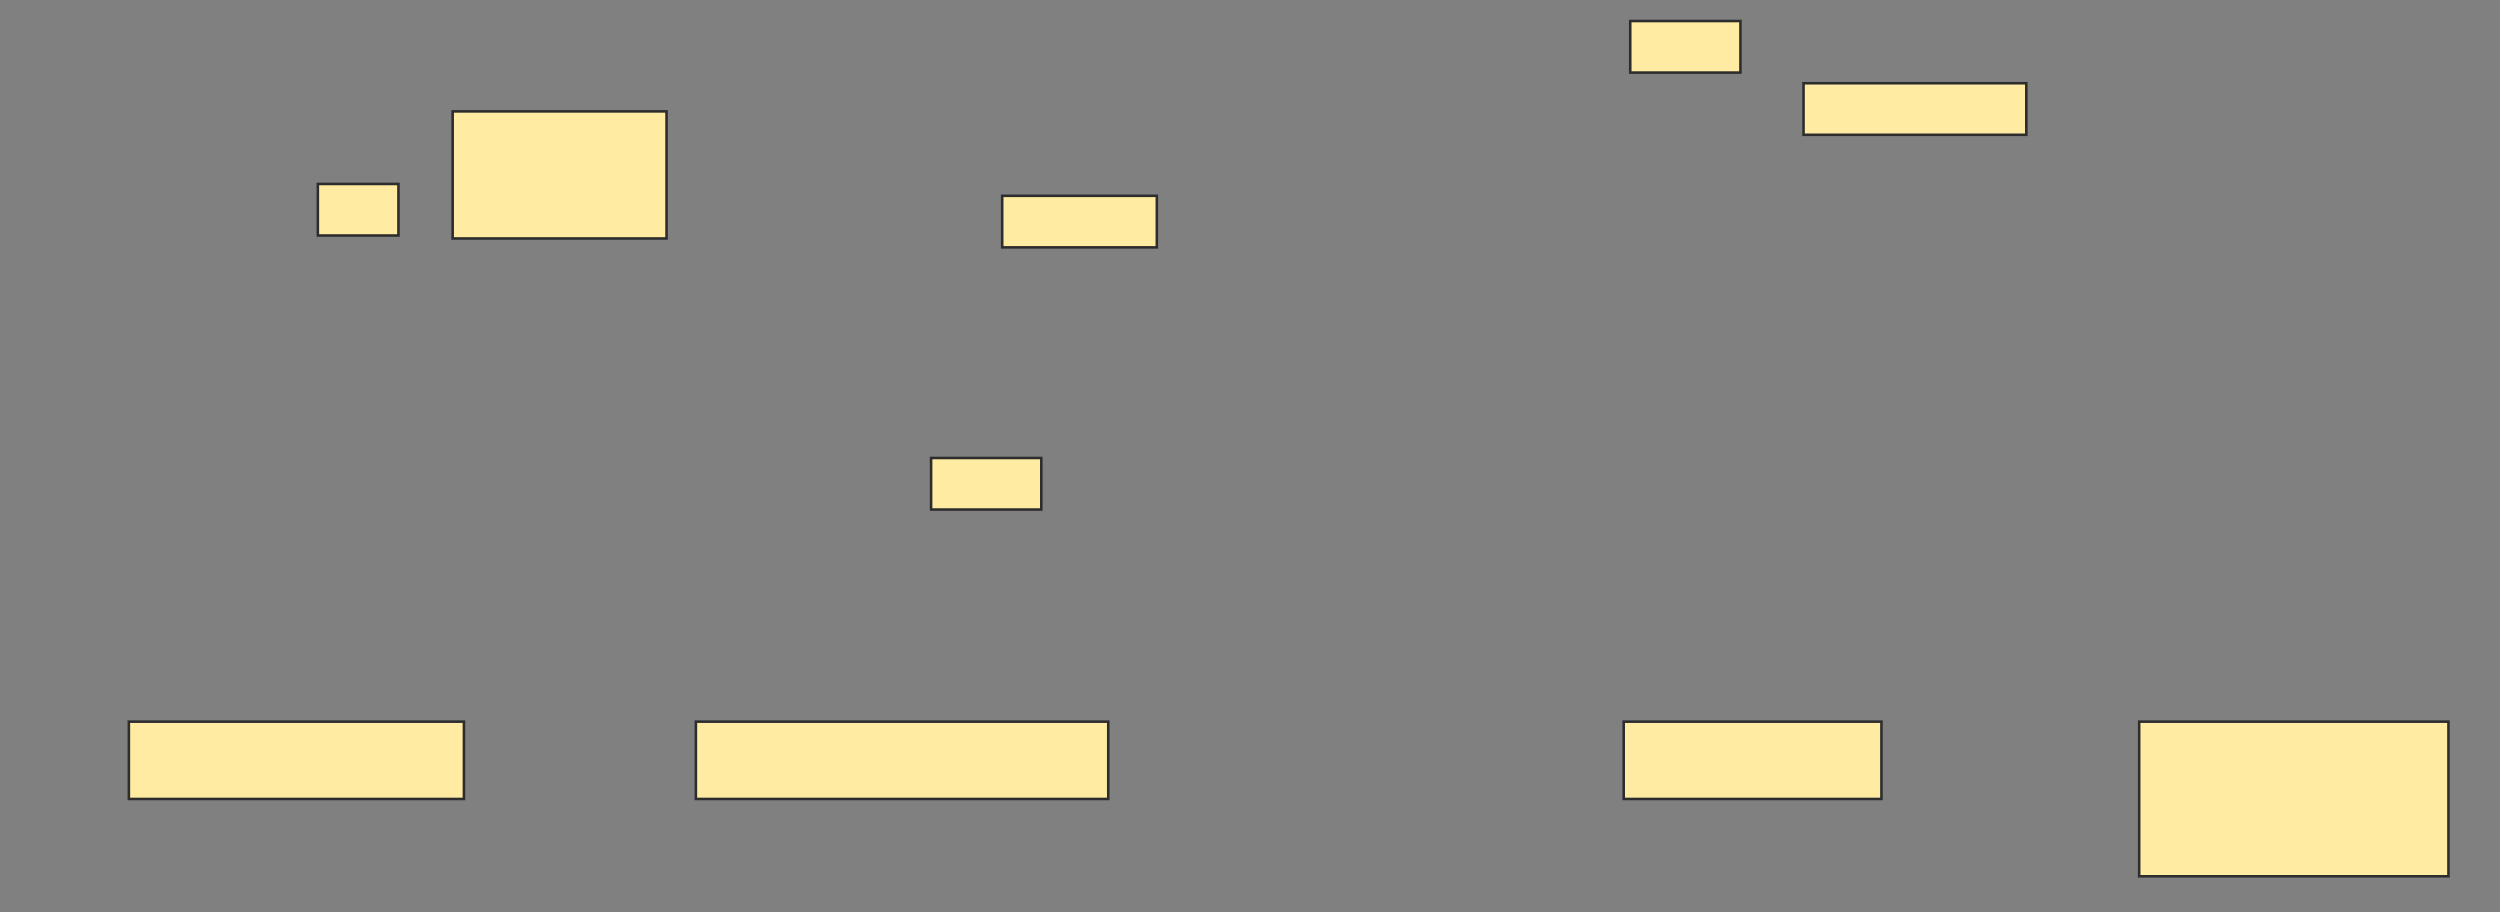 <svg xmlns="http://www.w3.org/2000/svg" width="970" height="354">
 <rect width="100%" height="100%" fill="#808080" stroke="none"/>
 <!-- Created with Image Occlusion Enhanced -->
 <g>
  <title>Labels</title>
 </g>
 <g>
  <title>Masks</title>
  <rect stroke="#2D2D2D" id="50e59340f5f5403a83efdd1ea1c44dfd-ao-1" height="30" width="130" y="280" x="50" fill="#FFEBA2"/>
  <rect stroke="#2D2D2D" id="50e59340f5f5403a83efdd1ea1c44dfd-ao-2" height="30" width="160" y="280" x="270" fill="#FFEBA2"/>
  <rect stroke="#2D2D2D" id="50e59340f5f5403a83efdd1ea1c44dfd-ao-3" height="30" width="100" y="280" x="630" fill="#FFEBA2"/>
  <rect stroke="#2D2D2D" id="50e59340f5f5403a83efdd1ea1c44dfd-ao-4" height="20" width="60" y="75.977" x="388.851" stroke-linecap="null" stroke-linejoin="null" stroke-dasharray="null" fill="#FFEBA2"/>
  
  <rect stroke="#2D2D2D" id="50e59340f5f5403a83efdd1ea1c44dfd-ao-6" height="60" width="120" y="280" x="830" fill="#FFEBA2"/>
  <rect stroke="#2D2D2D" id="50e59340f5f5403a83efdd1ea1c44dfd-ao-7" height="20" width="42.759" y="177.701" x="361.264" stroke-linecap="null" stroke-linejoin="null" stroke-dasharray="null" fill="#FFEBA2"/>
  <rect stroke="#2D2D2D" id="50e59340f5f5403a83efdd1ea1c44dfd-ao-8" height="49.31" width="82.989" y="43.218" x="175.632" stroke-linecap="null" stroke-linejoin="null" stroke-dasharray="null" fill="#FFEBA2"/>
  <rect stroke="#2D2D2D" id="50e59340f5f5403a83efdd1ea1c44dfd-ao-9" height="20" width="31.264" y="71.379" x="123.333" stroke-linecap="null" stroke-linejoin="null" stroke-dasharray="null" fill="#FFEBA2"/>
  <rect id="50e59340f5f5403a83efdd1ea1c44dfd-ao-10" stroke="#2D2D2D" height="20" width="42.759" y="8.161" x="632.529" stroke-linecap="null" stroke-linejoin="null" stroke-dasharray="null" fill="#FFEBA2"/>
  <rect stroke="#2D2D2D" id="50e59340f5f5403a83efdd1ea1c44dfd-ao-11" height="20" width="86.437" y="32.299" x="699.77" stroke-linecap="null" stroke-linejoin="null" stroke-dasharray="null" fill="#FFEBA2"/>
 </g>
</svg>